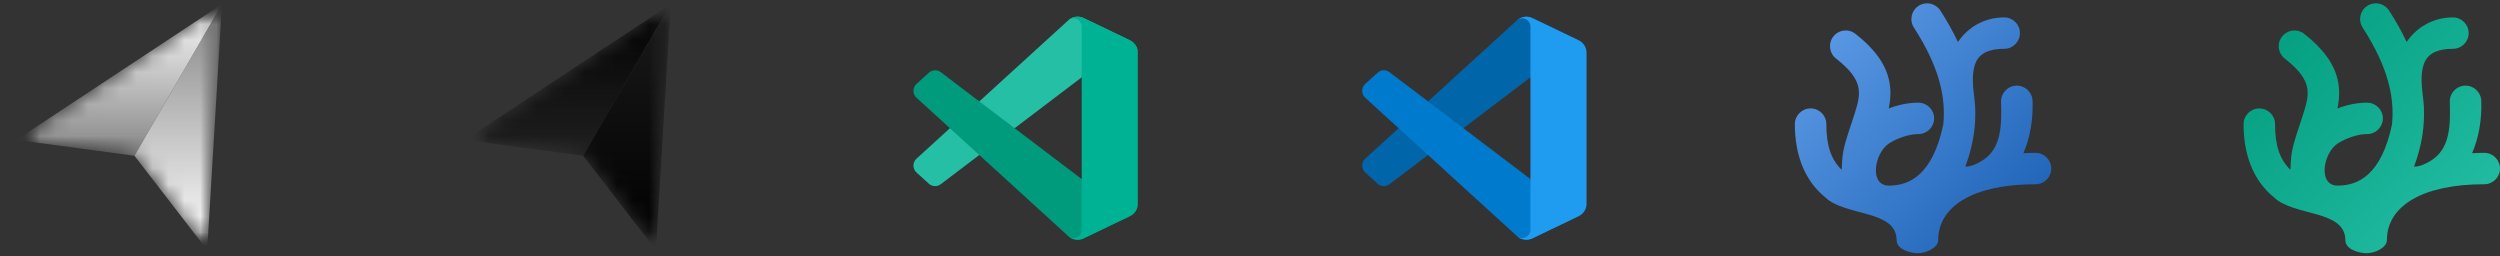 <svg width="156" height="16" viewBox="0 0 156 16" fill="none" xmlns="http://www.w3.org/2000/svg">
<rect x="0" y="0" width="156" height="16" fill="#333333" stroke="none"/>
<mask id="mask0_201_38" style="mask-type:luminance" maskUnits="userSpaceOnUse" x="1" y="0" width="13" height="15">
<path d="M13.94 0.667H1.614V14.889H13.94V0.667Z" fill="white"/>
</mask>
<g mask="url(#mask0_201_38)">
<mask id="mask1_201_38" style="mask-type:alpha" maskUnits="userSpaceOnUse" x="1" y="0" width="13" height="15">
<path d="M13.052 0.793C13.126 0.744 13.211 0.717 13.299 0.714C13.388 0.711 13.475 0.733 13.552 0.777C13.628 0.821 13.691 0.885 13.732 0.963C13.774 1.041 13.793 1.129 13.788 1.217L12.933 14.552C12.928 14.624 12.901 14.693 12.856 14.75C12.811 14.806 12.75 14.848 12.68 14.869C12.611 14.889 12.537 14.889 12.468 14.867C12.399 14.844 12.339 14.802 12.295 14.744L8.578 9.851C8.53 9.788 8.471 9.736 8.403 9.696C8.334 9.657 8.259 9.631 8.181 9.621L2.085 8.85C2.013 8.841 1.946 8.81 1.893 8.761C1.839 8.713 1.801 8.649 1.785 8.579C1.768 8.508 1.773 8.435 1.8 8.367C1.826 8.3 1.872 8.242 1.932 8.202L13.052 0.793Z" fill="#D9D9D9"/>
</mask>
<g mask="url(#mask1_201_38)">
<path d="M1.023 8.73L13.851 0.261L8.389 9.721L1.023 8.731" fill="url(#paint0_linear_201_38)"/>
<path d="M12.93 15.604L13.851 0.261L8.39 9.721L12.93 15.604Z" fill="url(#paint1_linear_201_38)"/>
</g>
</g>
<mask id="mask2_201_38" style="mask-type:luminance" maskUnits="userSpaceOnUse" x="29" y="0" width="13" height="15">
<path d="M41.94 0.667H29.614V14.889H41.94V0.667Z" fill="white"/>
</mask>
<g mask="url(#mask2_201_38)">
<mask id="mask3_201_38" style="mask-type:alpha" maskUnits="userSpaceOnUse" x="29" y="0" width="13" height="15">
<path d="M41.052 0.793C41.126 0.744 41.211 0.717 41.299 0.714C41.388 0.711 41.475 0.733 41.551 0.777C41.628 0.821 41.691 0.885 41.733 0.963C41.774 1.041 41.794 1.129 41.788 1.217L40.933 14.552C40.928 14.624 40.901 14.693 40.856 14.75C40.811 14.806 40.75 14.848 40.68 14.869C40.611 14.889 40.537 14.889 40.468 14.867C40.399 14.844 40.339 14.802 40.295 14.744L36.578 9.851C36.53 9.788 36.471 9.736 36.403 9.696C36.334 9.657 36.259 9.631 36.181 9.621L30.085 8.85C30.013 8.841 29.946 8.81 29.893 8.761C29.839 8.713 29.801 8.649 29.785 8.579C29.768 8.508 29.773 8.435 29.8 8.367C29.826 8.3 29.872 8.242 29.932 8.202L41.052 0.793Z" fill="#D9D9D9"/>
</mask>
<g mask="url(#mask3_201_38)">
<path d="M29.023 8.73L41.851 0.261L36.389 9.721L29.023 8.731" fill="url(#paint2_linear_201_38)"/>
<path d="M40.93 15.604L41.851 0.261L36.39 9.721L40.93 15.604Z" fill="url(#paint3_linear_201_38)"/>
</g>
</g>
<path d="M70.505 2.515L67.622 1.127C67.459 1.048 67.276 1.023 67.098 1.053C66.92 1.083 66.755 1.168 66.627 1.296L57.19 9.9C57.075 10.004 57.007 10.149 56.999 10.303C56.992 10.458 57.046 10.609 57.15 10.723C57.163 10.737 57.175 10.75 57.188 10.762L57.959 11.462C58.06 11.554 58.189 11.607 58.325 11.613C58.461 11.619 58.595 11.577 58.703 11.495L70.071 2.875C70.157 2.81 70.259 2.77 70.367 2.76C70.474 2.75 70.582 2.77 70.678 2.818C70.775 2.865 70.856 2.939 70.913 3.031C70.97 3.123 71 3.228 71 3.336V3.303C71 3.138 70.954 2.977 70.866 2.837C70.778 2.698 70.653 2.586 70.505 2.515Z" fill="#24BFA5"/>
<path d="M70.505 13.485L67.622 14.873C67.459 14.952 67.276 14.978 67.098 14.947C66.92 14.917 66.755 14.832 66.627 14.704L57.19 6.1C57.075 5.996 57.007 5.851 56.999 5.697C56.992 5.542 57.046 5.391 57.15 5.277C57.163 5.263 57.175 5.25 57.188 5.238L57.959 4.538C58.06 4.446 58.19 4.392 58.326 4.386C58.462 4.38 58.596 4.422 58.705 4.505L70.071 13.125C70.157 13.19 70.259 13.23 70.367 13.24C70.474 13.25 70.582 13.23 70.678 13.182C70.775 13.134 70.856 13.061 70.913 12.969C70.97 12.877 71 12.772 71 12.664V12.7C70.999 12.864 70.953 13.025 70.865 13.164C70.778 13.302 70.653 13.414 70.505 13.485Z" fill="#009A7C"/>
<path d="M67.622 14.873C67.459 14.952 67.276 14.978 67.098 14.947C66.92 14.917 66.755 14.832 66.627 14.704C66.699 14.775 66.79 14.823 66.889 14.843C66.989 14.862 67.091 14.852 67.184 14.813C67.277 14.774 67.357 14.709 67.413 14.625C67.469 14.541 67.5 14.443 67.5 14.342V1.658C67.5 1.557 67.47 1.458 67.414 1.373C67.358 1.289 67.278 1.223 67.184 1.185C67.09 1.146 66.987 1.136 66.888 1.155C66.788 1.175 66.697 1.224 66.626 1.296C66.753 1.168 66.918 1.083 67.096 1.053C67.274 1.022 67.457 1.048 67.62 1.127L70.502 2.513C70.651 2.583 70.777 2.695 70.865 2.834C70.953 2.974 71 3.135 71 3.3V12.7C71 12.865 70.954 13.026 70.866 13.165C70.778 13.305 70.653 13.417 70.504 13.488L67.622 14.873Z" fill="#00B294"/>
<g clip-path="url(#clip0_201_38)">
<path d="M119.722 0.364C119.265 0.657 119.133 1.264 119.427 1.719C121.045 4.224 121.427 6.113 121.261 7.768C120.592 10.939 119.136 11.582 117.865 11.582C116.623 11.582 116.956 9.539 117.889 8.941C118.446 8.593 119.16 8.367 119.707 8.367C120.25 8.367 120.69 7.928 120.69 7.387C120.69 6.846 120.25 6.407 119.707 6.407C119.068 6.407 118.44 6.542 117.854 6.771C117.974 6.206 118.018 5.596 117.863 4.947C117.629 3.962 116.952 3.021 115.778 2.109C115.573 1.949 115.312 1.877 115.053 1.909C114.794 1.941 114.559 2.075 114.399 2.28C114.066 2.707 114.143 3.323 114.571 3.655C115.528 4.398 115.844 4.948 115.952 5.4C116.06 5.853 115.973 6.339 115.756 7.006C115.479 7.905 115.157 8.708 115.016 9.477C114.946 9.856 114.94 10.269 114.922 10.598C114.234 9.927 113.964 9.04 113.964 7.745C113.964 7.204 113.524 6.765 112.981 6.765C112.439 6.766 112 7.204 111.999 7.745C111.999 9.514 112.517 11.197 113.903 12.32C115.158 13.516 118.35 13.074 118.35 14.993C118.35 15.535 119.143 15.799 119.685 15.799C120.242 15.799 120.942 15.427 120.942 14.993C120.942 12.816 123.237 11.492 127.016 11.498C127.558 11.498 127.999 11.06 127.999 10.519C128 9.978 127.561 9.538 127.019 9.537C126.76 9.537 126.508 9.546 126.26 9.56C126.682 8.567 126.87 7.473 126.831 6.292C126.813 5.751 126.359 5.327 125.817 5.344C125.274 5.362 124.849 5.815 124.866 6.357C124.918 7.904 124.86 9.285 123.707 10.013C123.38 10.22 122.999 10.399 122.637 10.399C122.918 9.636 123.13 8.831 123.216 7.963C123.272 7.409 123.278 6.751 123.214 6.24C123.116 5.448 122.998 4.55 123.299 3.873C123.569 3.29 124.174 3.046 125.062 3.046C125.605 3.046 126.044 2.607 126.044 2.067C126.044 1.525 125.605 1.086 125.062 1.086C123.742 1.086 122.741 1.781 122.174 2.62C121.877 1.987 121.516 1.334 121.079 0.658C120.938 0.44 120.716 0.286 120.462 0.231C120.336 0.204 120.206 0.201 120.078 0.224C119.951 0.247 119.83 0.294 119.722 0.364Z" fill="url(#paint4_linear_201_38)"/>
</g>
<g clip-path="url(#clip1_201_38)">
<path d="M147.722 0.364C147.265 0.657 147.133 1.264 147.427 1.719C149.045 4.224 149.427 6.113 149.261 7.768C148.592 10.939 147.136 11.582 145.865 11.582C144.623 11.582 144.956 9.539 145.889 8.941C146.446 8.593 147.16 8.367 147.707 8.367C148.25 8.367 148.69 7.928 148.69 7.387C148.69 6.846 148.25 6.407 147.707 6.407C147.068 6.407 146.44 6.542 145.854 6.771C145.974 6.206 146.018 5.596 145.863 4.947C145.629 3.962 144.952 3.021 143.778 2.109C143.573 1.949 143.312 1.877 143.053 1.909C142.794 1.941 142.559 2.075 142.399 2.28C142.066 2.707 142.143 3.323 142.571 3.655C143.528 4.398 143.844 4.948 143.952 5.4C144.06 5.853 143.973 6.339 143.756 7.006C143.479 7.905 143.157 8.708 143.016 9.477C142.946 9.856 142.94 10.269 142.922 10.598C142.234 9.927 141.964 9.04 141.964 7.745C141.964 7.204 141.524 6.765 140.981 6.765C140.439 6.766 140 7.204 139.999 7.745C139.999 9.514 140.517 11.197 141.903 12.32C143.158 13.516 146.35 13.074 146.35 14.993C146.35 15.535 147.143 15.799 147.685 15.799C148.242 15.799 148.942 15.427 148.942 14.993C148.942 12.816 151.237 11.492 155.016 11.498C155.558 11.498 155.999 11.06 155.999 10.519C156 9.978 155.561 9.538 155.019 9.537C154.76 9.537 154.508 9.546 154.26 9.56C154.682 8.567 154.87 7.473 154.831 6.292C154.813 5.751 154.359 5.327 153.817 5.344C153.274 5.362 152.849 5.815 152.866 6.357C152.918 7.904 152.86 9.285 151.707 10.013C151.38 10.22 150.999 10.399 150.637 10.399C150.918 9.636 151.13 8.831 151.216 7.963C151.272 7.409 151.278 6.751 151.214 6.24C151.116 5.448 150.998 4.55 151.299 3.873C151.569 3.29 152.174 3.046 153.062 3.046C153.605 3.046 154.044 2.607 154.044 2.067C154.044 1.525 153.605 1.086 153.062 1.086C151.742 1.086 150.741 1.781 150.174 2.62C149.877 1.987 149.516 1.334 149.079 0.658C148.938 0.44 148.716 0.286 148.462 0.231C148.336 0.204 148.206 0.201 148.078 0.224C147.951 0.247 147.83 0.294 147.722 0.364Z" fill="url(#paint5_linear_201_38)"/>
</g>
<path d="M98.505 2.515L95.622 1.127C95.459 1.048 95.276 1.023 95.098 1.053C94.92 1.083 94.755 1.168 94.627 1.296L85.19 9.9C85.076 10.004 85.007 10.149 84.999 10.303C84.992 10.458 85.046 10.609 85.15 10.723C85.162 10.737 85.175 10.75 85.189 10.762L85.959 11.462C86.06 11.554 86.189 11.607 86.325 11.613C86.461 11.619 86.595 11.577 86.704 11.495L98.071 2.875C98.157 2.81 98.259 2.77 98.367 2.76C98.474 2.75 98.582 2.77 98.678 2.818C98.775 2.865 98.856 2.939 98.913 3.031C98.97 3.123 99 3.228 99 3.336V3.303C99 3.138 98.954 2.977 98.866 2.837C98.778 2.698 98.653 2.586 98.505 2.515Z" fill="#0065A9"/>
<path d="M98.505 13.485L95.622 14.873C95.459 14.952 95.276 14.978 95.098 14.947C94.92 14.917 94.755 14.832 94.627 14.704L85.19 6.1C85.076 5.996 85.007 5.851 84.999 5.697C84.992 5.542 85.046 5.391 85.15 5.277C85.162 5.263 85.175 5.25 85.189 5.238L85.959 4.538C86.06 4.446 86.19 4.392 86.326 4.386C86.462 4.38 86.597 4.422 86.705 4.505L98.071 13.125C98.157 13.19 98.259 13.23 98.367 13.24C98.474 13.25 98.582 13.23 98.678 13.182C98.775 13.134 98.856 13.061 98.913 12.969C98.97 12.877 99 12.772 99 12.664V12.7C98.999 12.864 98.953 13.025 98.865 13.164C98.778 13.302 98.653 13.414 98.505 13.485Z" fill="#007ACC"/>
<path d="M95.622 14.873C95.459 14.952 95.276 14.978 95.098 14.947C94.92 14.917 94.755 14.832 94.627 14.704C94.699 14.775 94.79 14.823 94.889 14.843C94.989 14.862 95.091 14.852 95.184 14.813C95.277 14.774 95.357 14.709 95.413 14.625C95.469 14.541 95.5 14.443 95.5 14.342V1.658C95.5 1.557 95.47 1.458 95.414 1.373C95.358 1.289 95.278 1.223 95.184 1.185C95.09 1.146 94.987 1.136 94.888 1.155C94.788 1.175 94.697 1.224 94.626 1.296C94.753 1.168 94.918 1.083 95.096 1.053C95.274 1.022 95.457 1.048 95.62 1.127L98.502 2.513C98.651 2.583 98.777 2.695 98.865 2.834C98.953 2.974 99 3.135 99 3.3V12.7C99 12.865 98.954 13.026 98.866 13.165C98.778 13.305 98.653 13.417 98.504 13.488L95.622 14.873Z" fill="#1F9CF0"/>
<defs>
<linearGradient id="paint0_linear_201_38" x1="7.437" y1="0.261" x2="7.437" y2="9.721" gradientUnits="userSpaceOnUse">
<stop stop-color="white"/>
<stop offset="1" stop-color="white" stop-opacity="0.4"/>
</linearGradient>
<linearGradient id="paint1_linear_201_38" x1="11.12" y1="0.261" x2="11.12" y2="15.604" gradientUnits="userSpaceOnUse">
<stop stop-color="white" stop-opacity="0.4"/>
<stop offset="1" stop-color="white"/>
</linearGradient>
<linearGradient id="paint2_linear_201_38" x1="35.437" y1="0.261" x2="35.437" y2="9.721" gradientUnits="userSpaceOnUse">
<stop stop-color="#111010"/>
<stop offset="0"/>
<stop offset="1" stop-color="#1D1C1C" stop-opacity="0.87"/>
</linearGradient>
<linearGradient id="paint3_linear_201_38" x1="39.12" y1="0.261" x2="39.12" y2="15.604" gradientUnits="userSpaceOnUse">
<stop stop-color="#1A1A1A"/>
<stop offset="1"/>
</linearGradient>
<linearGradient id="paint4_linear_201_38" x1="111.999" y1="0.208" x2="127.466" y2="15.132" gradientUnits="userSpaceOnUse">
<stop stop-color="#62A0EA"/>
<stop offset="1" stop-color="#1A5FB4"/>
</linearGradient>
<linearGradient id="paint5_linear_201_38" x1="139.999" y1="0.208" x2="155.466" y2="15.132" gradientUnits="userSpaceOnUse">
<stop stop-color="#009A7C"/>
<stop offset="1" stop-color="#24BFA5"/>
</linearGradient>
<clipPath id="clip0_201_38">
<rect width="16" height="16" fill="white" transform="translate(112)"/>
</clipPath>
<clipPath id="clip1_201_38">
<rect width="16" height="16" fill="white" transform="translate(140)"/>
</clipPath>
</defs>
</svg>

